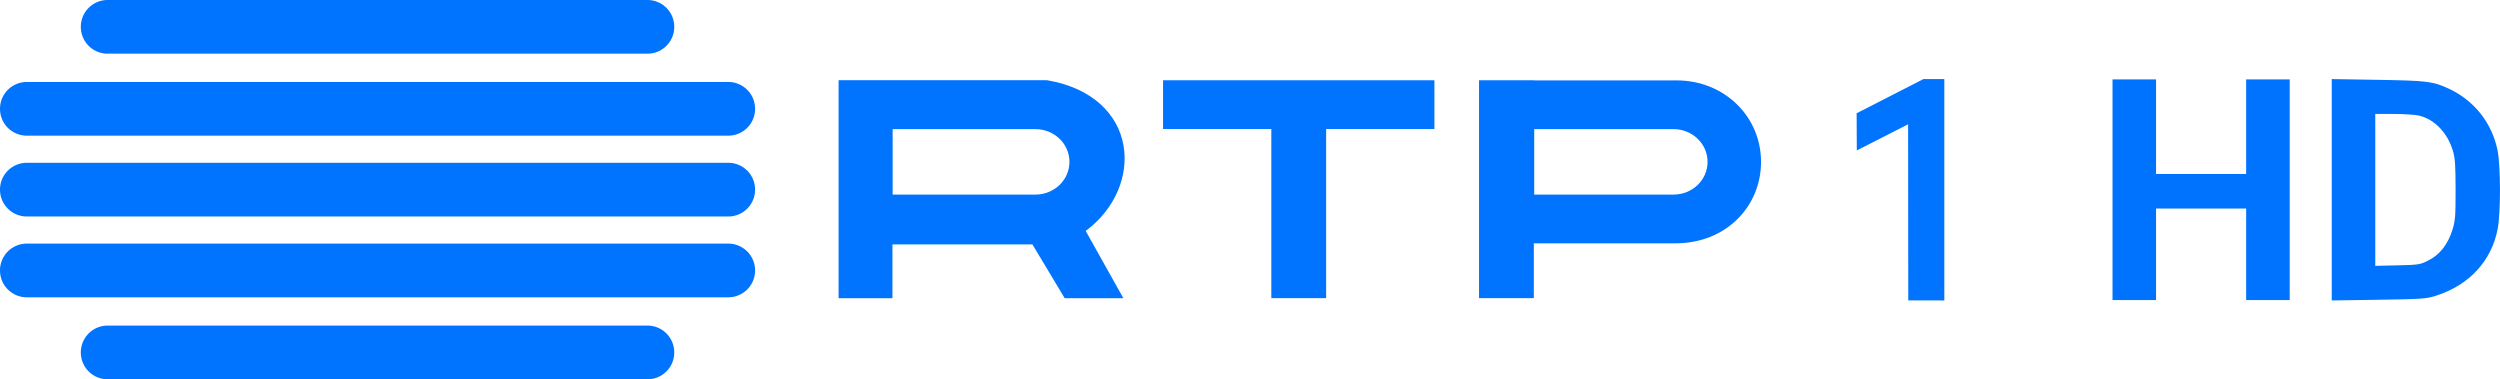 <svg viewBox="0 0 2489.9 377.74" xmlns="http://www.w3.org/2000/svg">
    <path d="M1900.55 299.17l-.152-175.4-51.092 26.061-.18-37.024 66.486-34.036 20.858-.027v110.56l.01 109.93z" fill="#0074ff"/>
    <g fill="#0074ff">
        <g fill-rule="evenodd">
            <path d="M107.23 0H644.8c14.81 0 26.734 11.924 26.734 26.735S659.61 53.47 644.8 53.47H107.23c-14.81 0-26.735-11.924-26.735-26.735S92.418 0 107.23 0zM26.735 81.642h698.56a26.677 26.677 0 0 1 26.735 26.735 26.677 26.677 0 0 1-26.735 26.735H26.735A26.677 26.677 0 0 1 0 108.377a26.677 26.677 0 0 1 26.735-26.735zM107.23 377.74H644.8c14.81 0 26.734-11.925 26.734-26.736S659.61 324.27 644.8 324.27H107.23c-14.81 0-26.735 11.924-26.735 26.735s11.924 26.735 26.735 26.735zM26.735 296.1h698.56a26.677 26.677 0 0 0 26.735-26.736 26.677 26.677 0 0 0-26.735-26.735H26.735A26.677 26.677 0 0 0 0 269.364 26.677 26.677 0 0 0 26.735 296.1zM26.735 162.14h698.56a26.677 26.677 0 0 1 26.735 26.734 26.677 26.677 0 0 1-26.735 26.735H26.735A26.677 26.677 0 0 1 0 188.874a26.677 26.677 0 0 1 26.735-26.735z"/>
        </g>
        <path d="M835.21 79.866v217.15h53.618v-53.619h139.4l32.165 53.62h58.444l-37.536-67.032c59.21-43.828 53.88-134.32-38.598-150.11zm53.83 48.733h142.1c18.825 0 33.986 14.558 33.986 32.62s-15.16 32.59-33.986 32.59h-142.1v-32.59z"/>
        <path d="M1473.05 79.927v217.02h54.59v-54.62h141.38c49.395 0 84.903-36.134 84.903-81.08s-36.159-81.173-84.206-81.173h-142.07v-.152zm54.954 48.673h138.67c18.825 0 33.986 14.558 33.986 32.62s-15.16 32.59-33.986 32.59h-138.67v-32.59zM1158.35 79.927v48.521h107.84v168.5h54.59v-168.5h107.84v-48.52h-162.43z" fill-rule="evenodd"/>
    </g>
    <path d="M2418.85 259.24c11.148-5.707 18.998-15.682 23.515-29.884 2.987-9.39 3.328-13.55 3.308-40.378-.018-24.395-.516-31.564-2.706-38.882-5.365-17.932-18.472-31.469-33.908-35.018-3.701-.85-14.973-1.563-25.049-1.583l-18.319-.036v151.32l22.17-.511c21.23-.49 22.544-.703 30.988-5.024zm-96.528-70.25V78.75l45.986.757c48.683.8 54.603 1.52 69.913 8.49 25.668 11.686 43.58 34.123 49.23 61.667 3.16 15.406 3.253 62.073.156 78.26-6.109 31.93-28.247 55.949-61.35 66.563-9.683 3.105-13.972 3.409-57.202 4.054l-46.733.697zm-218.34-.015V79.055h43.368v94.214h89.728V79.055h43.368v219.83h-43.368v-91.223h-89.728v91.223h-43.368z" fill="#0073fe" stroke-width="1.496"/>
</svg>
